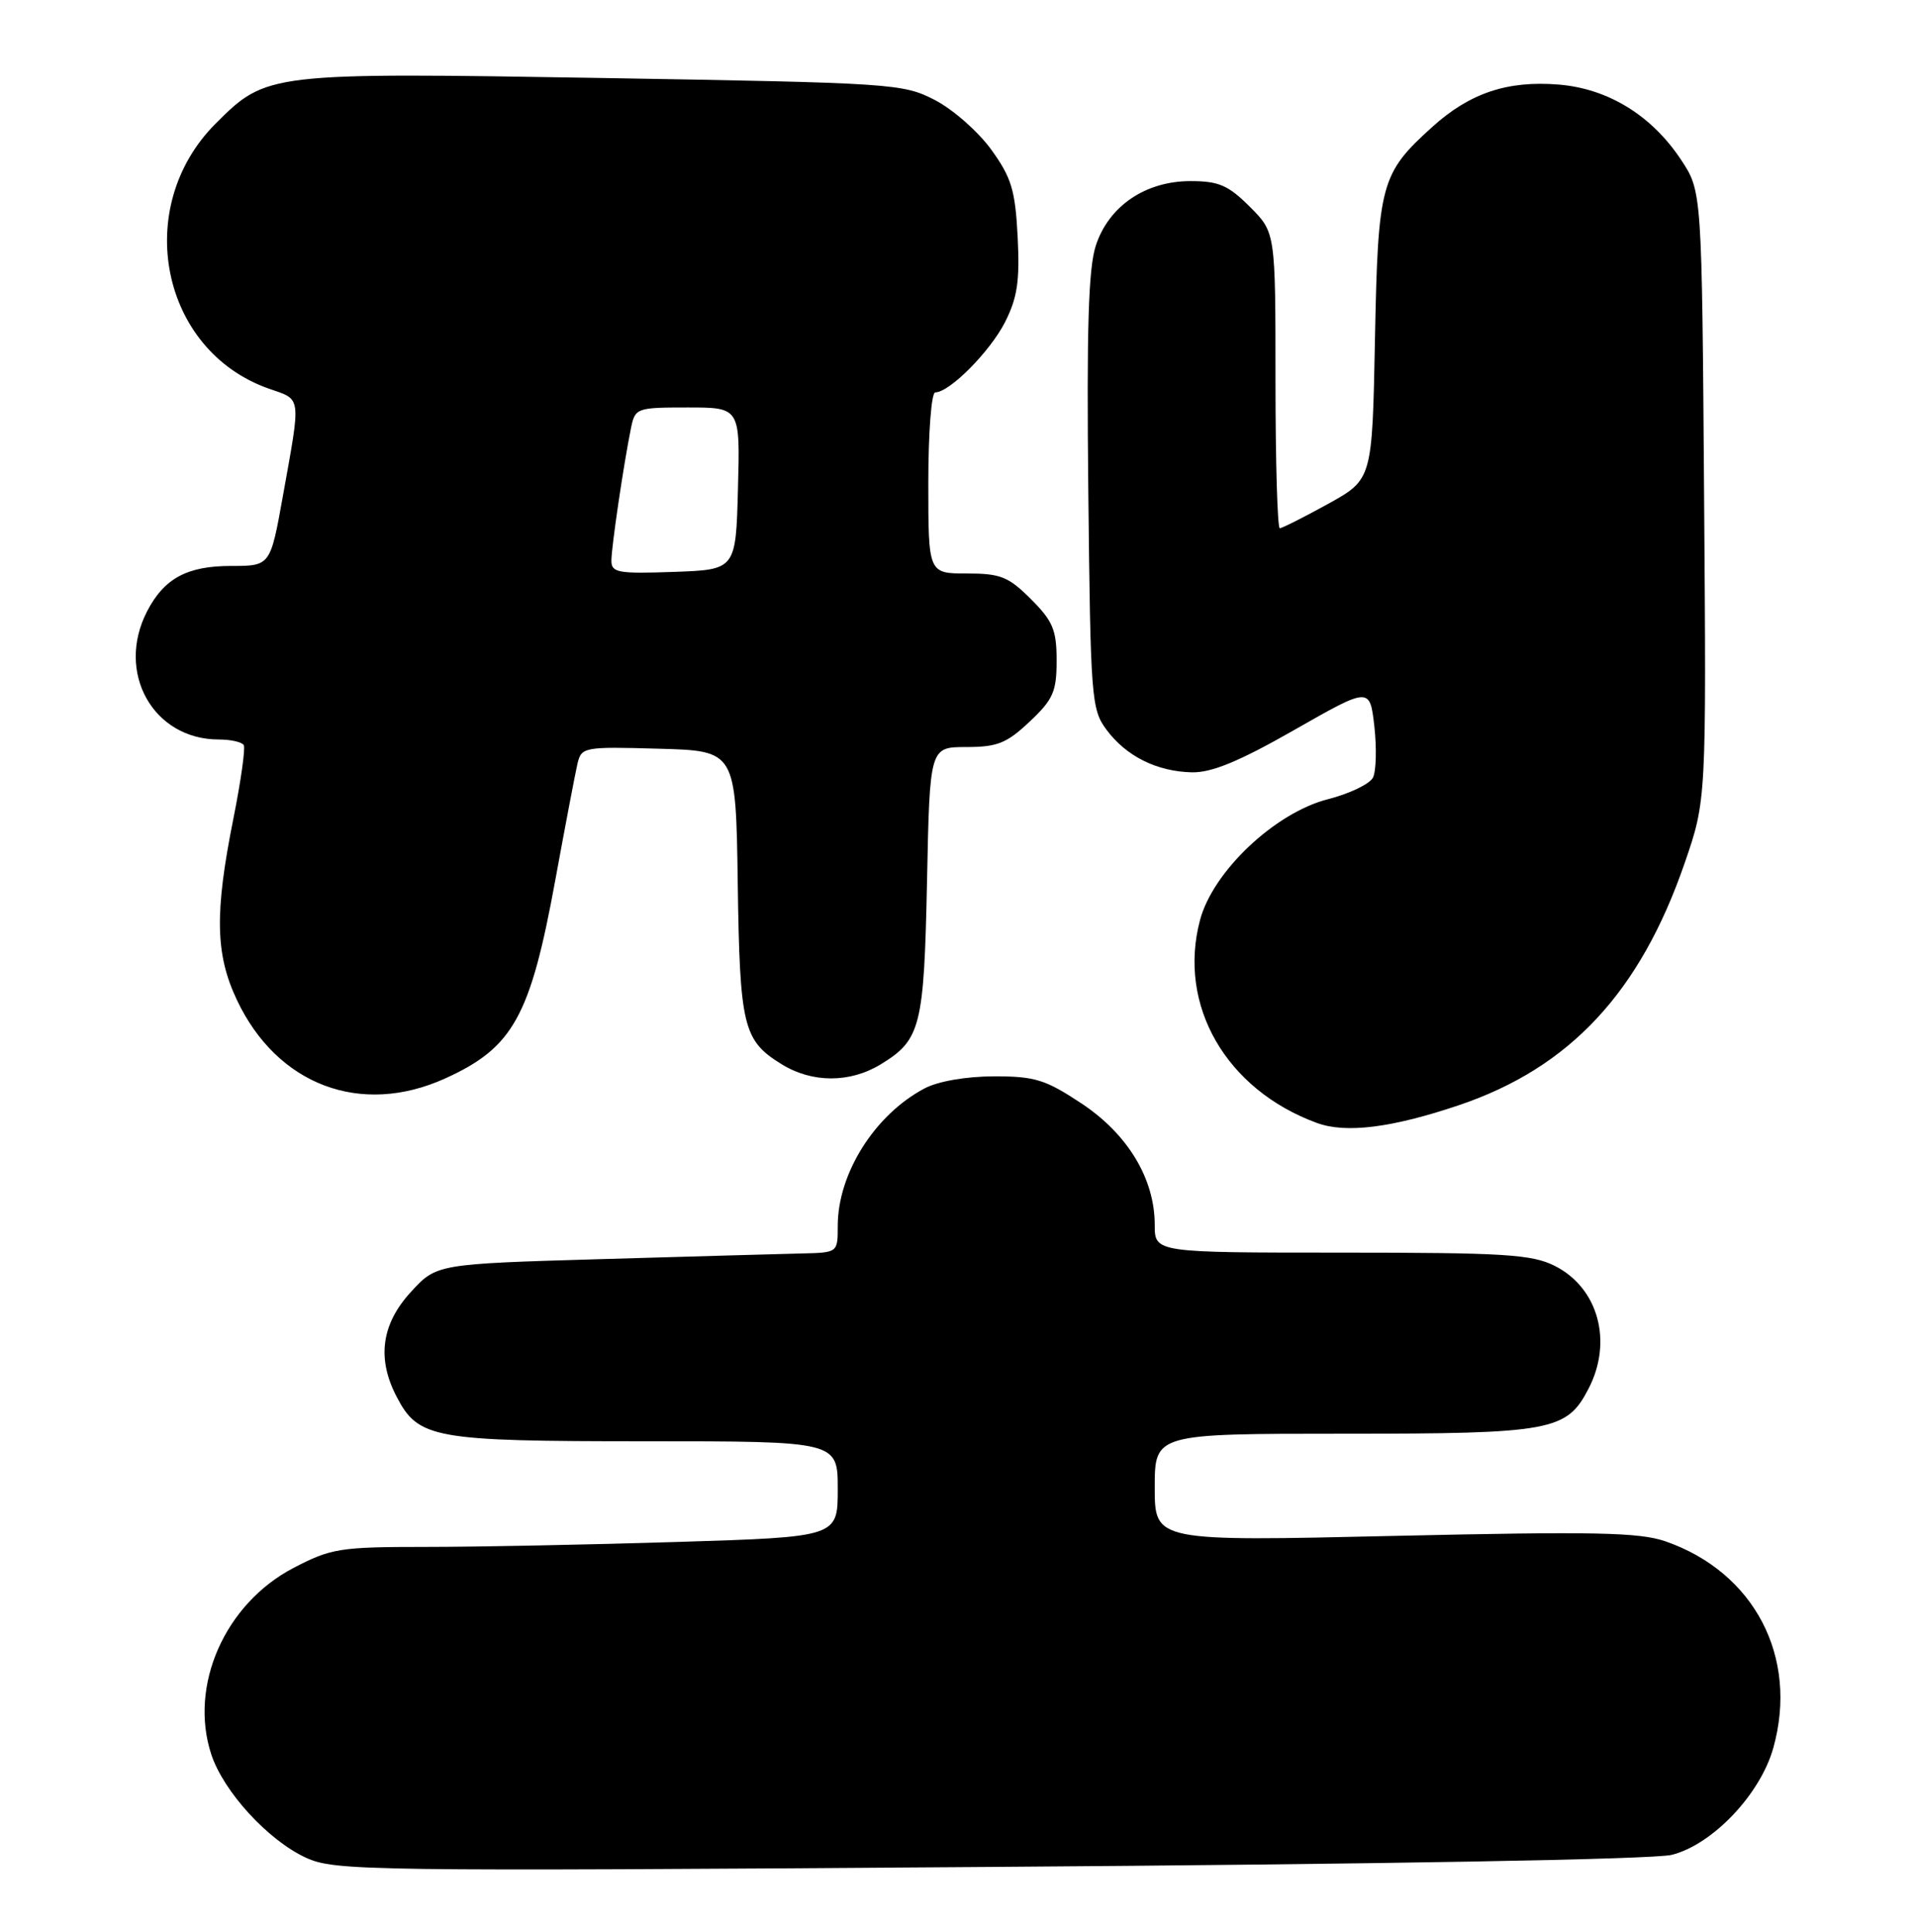 <?xml version="1.0" encoding="UTF-8" standalone="no"?>
<!DOCTYPE svg PUBLIC "-//W3C//DTD SVG 1.1//EN" "http://www.w3.org/Graphics/SVG/1.1/DTD/svg11.dtd" >
<svg xmlns="http://www.w3.org/2000/svg" xmlns:xlink="http://www.w3.org/1999/xlink" version="1.1" viewBox="0 0 254 256">
 <g >
 <path fill="currentColor"
d=" M 221.50 245.81 C 226.91 244.45 233.24 237.79 234.96 231.64 C 238.33 219.61 232.45 208.35 220.67 204.26 C 217.19 203.06 211.20 202.94 184.75 203.54 C 153.00 204.27 153.00 204.27 153.00 197.13 C 153.00 190.00 153.00 190.00 178.05 190.00 C 205.60 190.00 207.59 189.63 210.48 184.03 C 213.73 177.76 211.76 170.65 205.99 167.75 C 202.95 166.23 199.32 166.00 177.75 166.00 C 153.00 166.00 153.00 166.00 153.00 162.32 C 153.00 156.22 149.44 150.31 143.31 146.24 C 138.51 143.06 137.12 142.63 131.68 142.64 C 128.00 142.65 124.29 143.29 122.50 144.24 C 115.91 147.72 111.00 155.50 111.00 162.47 C 111.00 166.00 111.00 166.00 106.25 166.11 C 103.64 166.17 91.68 166.51 79.67 166.86 C 57.84 167.50 57.84 167.50 54.42 171.24 C 50.55 175.46 49.92 180.02 52.52 185.03 C 55.42 190.65 57.35 191.00 85.45 191.00 C 111.00 191.00 111.00 191.00 111.00 197.34 C 111.00 203.68 111.00 203.68 89.84 204.34 C 78.20 204.70 63.18 205.00 56.45 205.00 C 45.01 205.00 43.89 205.18 38.88 207.79 C 29.78 212.55 25.00 223.41 28.00 232.51 C 29.63 237.44 35.50 243.85 40.50 246.17 C 44.33 247.94 48.16 248.00 131.00 247.41 C 183.26 247.05 219.08 246.41 221.50 245.81 Z  M 193.34 146.45 C 208.00 141.49 217.31 131.50 223.21 114.39 C 226.09 106.04 226.09 106.04 225.79 65.69 C 225.50 25.35 225.50 25.35 222.74 21.18 C 218.86 15.31 213.08 11.75 206.55 11.21 C 199.76 10.65 194.76 12.32 189.80 16.80 C 182.93 23.00 182.58 24.31 182.18 45.02 C 181.82 63.53 181.82 63.53 175.98 66.77 C 172.77 68.54 169.88 70.00 169.57 70.00 C 169.26 70.00 169.00 61.18 169.00 50.40 C 169.00 30.80 169.00 30.80 165.60 27.40 C 162.75 24.55 161.48 24.00 157.75 24.00 C 151.77 24.00 146.92 27.30 145.20 32.53 C 144.21 35.51 143.97 43.58 144.20 65.18 C 144.49 92.45 144.60 94.00 146.59 96.68 C 149.20 100.21 153.26 102.24 157.91 102.35 C 160.54 102.41 164.18 100.91 171.50 96.73 C 181.50 91.03 181.50 91.03 182.10 96.26 C 182.42 99.14 182.34 102.19 181.92 103.04 C 181.50 103.89 178.80 105.19 175.92 105.92 C 168.92 107.72 160.71 115.48 159.00 121.93 C 156.00 133.23 162.45 144.41 174.50 148.82 C 178.34 150.23 184.47 149.45 193.34 146.45 Z  M 58.98 142.92 C 67.99 138.84 70.27 134.72 73.58 116.61 C 74.90 109.40 76.22 102.47 76.51 101.22 C 77.04 99.00 77.35 98.94 87.28 99.22 C 97.50 99.50 97.50 99.50 97.75 117.00 C 98.02 136.05 98.46 137.89 103.56 141.03 C 107.59 143.53 112.61 143.54 116.69 141.05 C 122.00 137.81 122.43 136.10 122.83 116.75 C 123.19 99.00 123.19 99.00 128.03 99.00 C 132.14 99.00 133.39 98.50 136.43 95.63 C 139.55 92.69 140.00 91.66 140.00 87.53 C 140.00 83.48 139.51 82.31 136.60 79.40 C 133.62 76.42 132.57 76.00 128.10 76.00 C 123.00 76.00 123.00 76.00 123.00 64.00 C 123.00 57.33 123.41 52.00 123.92 52.00 C 125.81 52.00 131.15 46.62 133.15 42.72 C 134.80 39.46 135.13 37.27 134.84 31.42 C 134.52 25.19 134.02 23.54 131.34 19.83 C 129.62 17.45 126.26 14.49 123.86 13.25 C 119.63 11.07 118.33 10.99 79.99 10.34 C 35.54 9.60 35.32 9.63 28.57 16.38 C 17.47 27.50 21.29 46.49 35.64 51.51 C 40.00 53.03 39.90 52.26 37.48 65.75 C 35.82 75.00 35.82 75.00 30.63 75.00 C 24.80 75.00 21.75 76.64 19.49 81.01 C 15.31 89.11 20.28 98.00 28.99 98.00 C 30.58 98.00 32.07 98.34 32.30 98.75 C 32.53 99.16 31.91 103.55 30.92 108.50 C 28.42 120.99 28.53 126.46 31.38 132.50 C 36.71 143.80 47.80 147.99 58.98 142.92 Z  M 81.01 74.29 C 81.02 72.43 82.63 61.53 83.60 56.75 C 84.15 54.07 84.33 54.00 91.11 54.00 C 98.07 54.00 98.07 54.00 97.78 64.75 C 97.50 75.50 97.50 75.50 89.25 75.79 C 81.88 76.05 81.00 75.89 81.01 74.29 Z "/>
</g>
</svg>